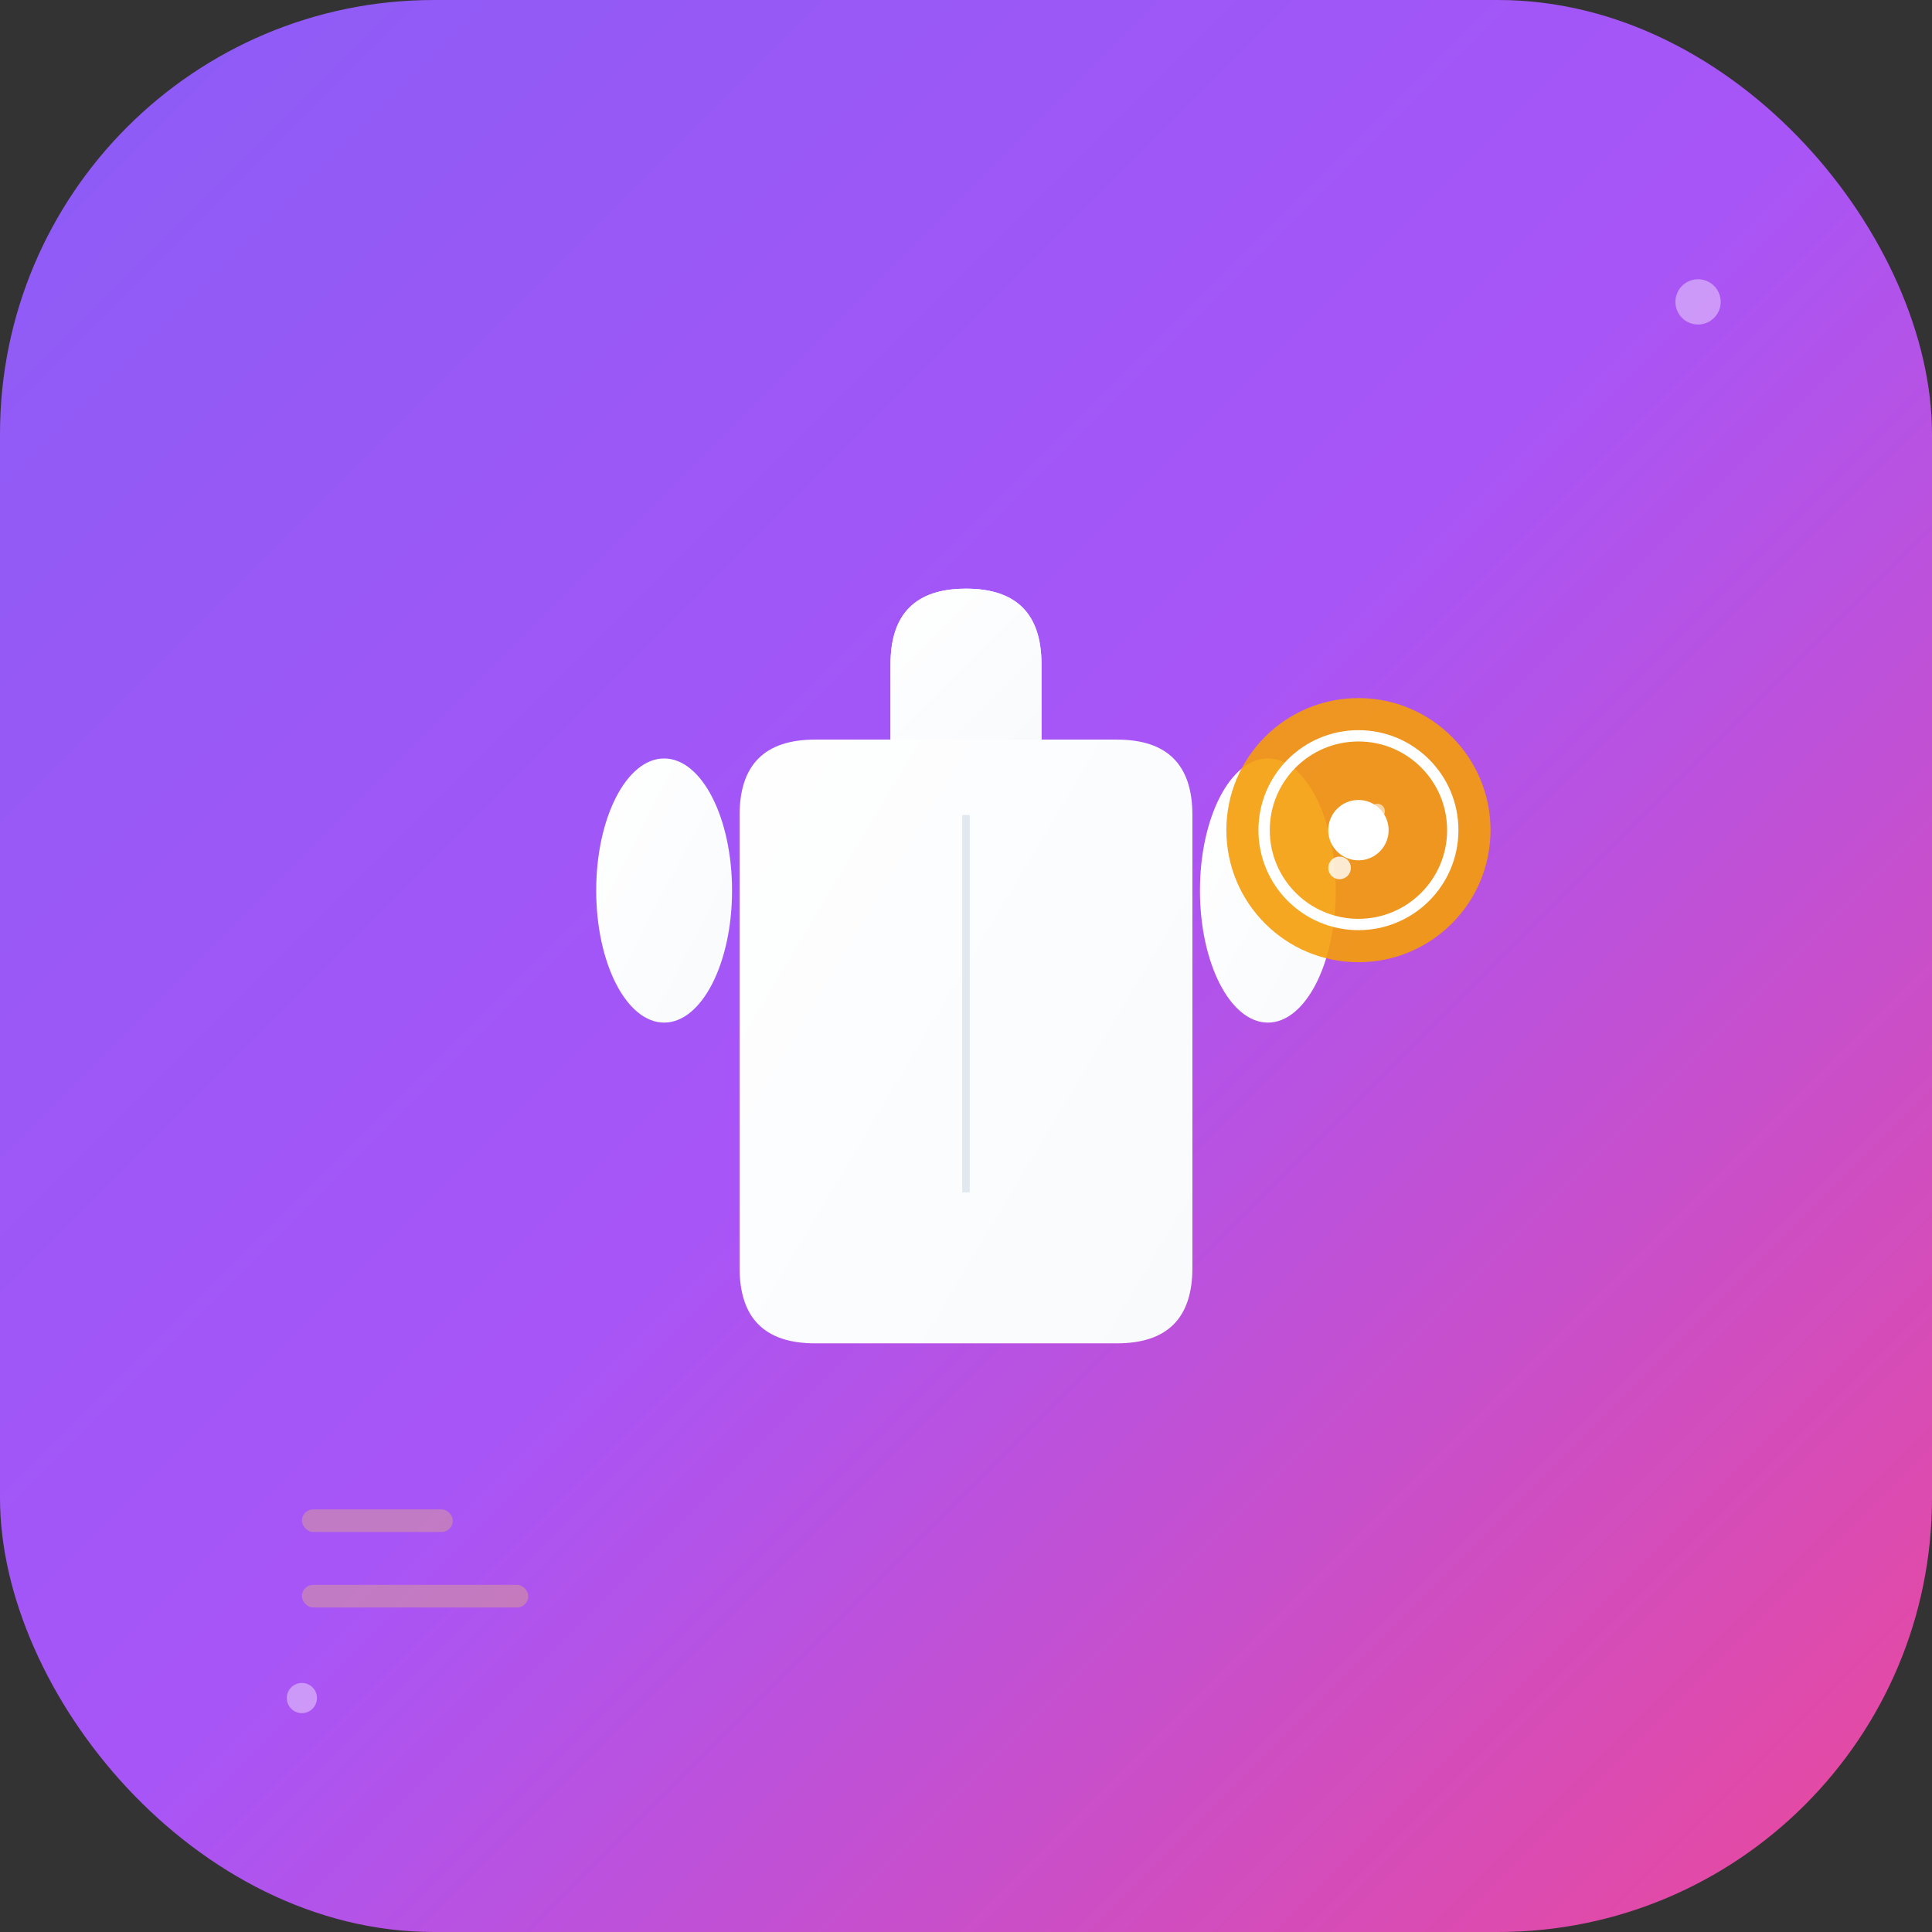 <svg width="512" height="512" viewBox="0 0 512 512" fill="none" xmlns="http://www.w3.org/2000/svg">
  <rect x="0" y="0" width="512" height="512" fill="#333333" stroke="none"/>
  <!-- Background gradient matching uploaded design -->
  <defs>
    <linearGradient id="appBg" x1="0%" y1="0%" x2="100%" y2="100%">
      <stop offset="0%" style="stop-color:#8B5CF6"/>
      <stop offset="50%" style="stop-color:#A855F7"/>
      <stop offset="100%" style="stop-color:#EC4899"/>
    </linearGradient>
    <linearGradient id="shirtFill" x1="0%" y1="0%" x2="100%" y2="100%">
      <stop offset="0%" style="stop-color:#ffffff"/>
      <stop offset="100%" style="stop-color:#f8fafc"/>
    </linearGradient>
  </defs>
  
  <!-- Background with rounded corners -->
  <rect width="512" height="512" rx="115" fill="url(#appBg)"/>
  
  <!-- Main shirt icon - centered and large -->
  <g transform="translate(136, 136)">
    <!-- Shirt body -->
    <path d="M60 80 L60 200 Q60 220 80 220 L160 220 Q180 220 180 200 L180 80 Q180 60 160 60 L140 60 L140 40 Q140 20 120 20 Q100 20 100 40 L100 60 L80 60 Q60 60 60 80 Z" 
          fill="url(#shirtFill)" 
          stroke="none"/>
    
    <!-- Shirt sleeves -->
    <ellipse cx="40" cy="100" rx="18" ry="35" fill="url(#shirtFill)"/>
    <ellipse cx="200" cy="100" rx="18" ry="35" fill="url(#shirtFill)"/>
    
    <!-- Shirt collar/neckline -->
    <path d="M100 40 Q100 20 120 20 Q140 20 140 40 L140 60 L100 60 Z" 
          fill="url(#shirtFill)"/>
    
    <!-- Simple shirt details -->
    <line x1="120" y1="80" x2="120" y2="180" stroke="#e2e8f0" stroke-width="2"/>
  </g>
  
  <!-- Circular accent element (like in uploaded design) -->
  <g transform="translate(320, 180)">
    <!-- Orange/yellow circular badge -->
    <circle cx="40" cy="40" r="35" fill="#F59E0B" opacity="0.9"/>
    <circle cx="40" cy="40" r="25" fill="none" stroke="white" stroke-width="3"/>
    <!-- Small dot inside -->
    <circle cx="40" cy="40" r="8" fill="white"/>
    <!-- Smaller accent dots -->
    <circle cx="35" cy="50" r="3" fill="white" opacity="0.8"/>
    <circle cx="45" cy="35" r="2" fill="white" opacity="0.6"/>
  </g>
  
  <!-- Subtle geometric elements -->
  <g opacity="0.3">
    <rect x="80" y="400" width="40" height="6" rx="3" fill="#FCD34D"/>
    <rect x="80" y="420" width="60" height="6" rx="3" fill="#FCD34D"/>
  </g>
  
  <!-- Corner highlights -->
  <circle cx="450" cy="80" r="6" fill="white" opacity="0.4"/>
  <circle cx="80" cy="450" r="4" fill="white" opacity="0.4"/>
</svg>
